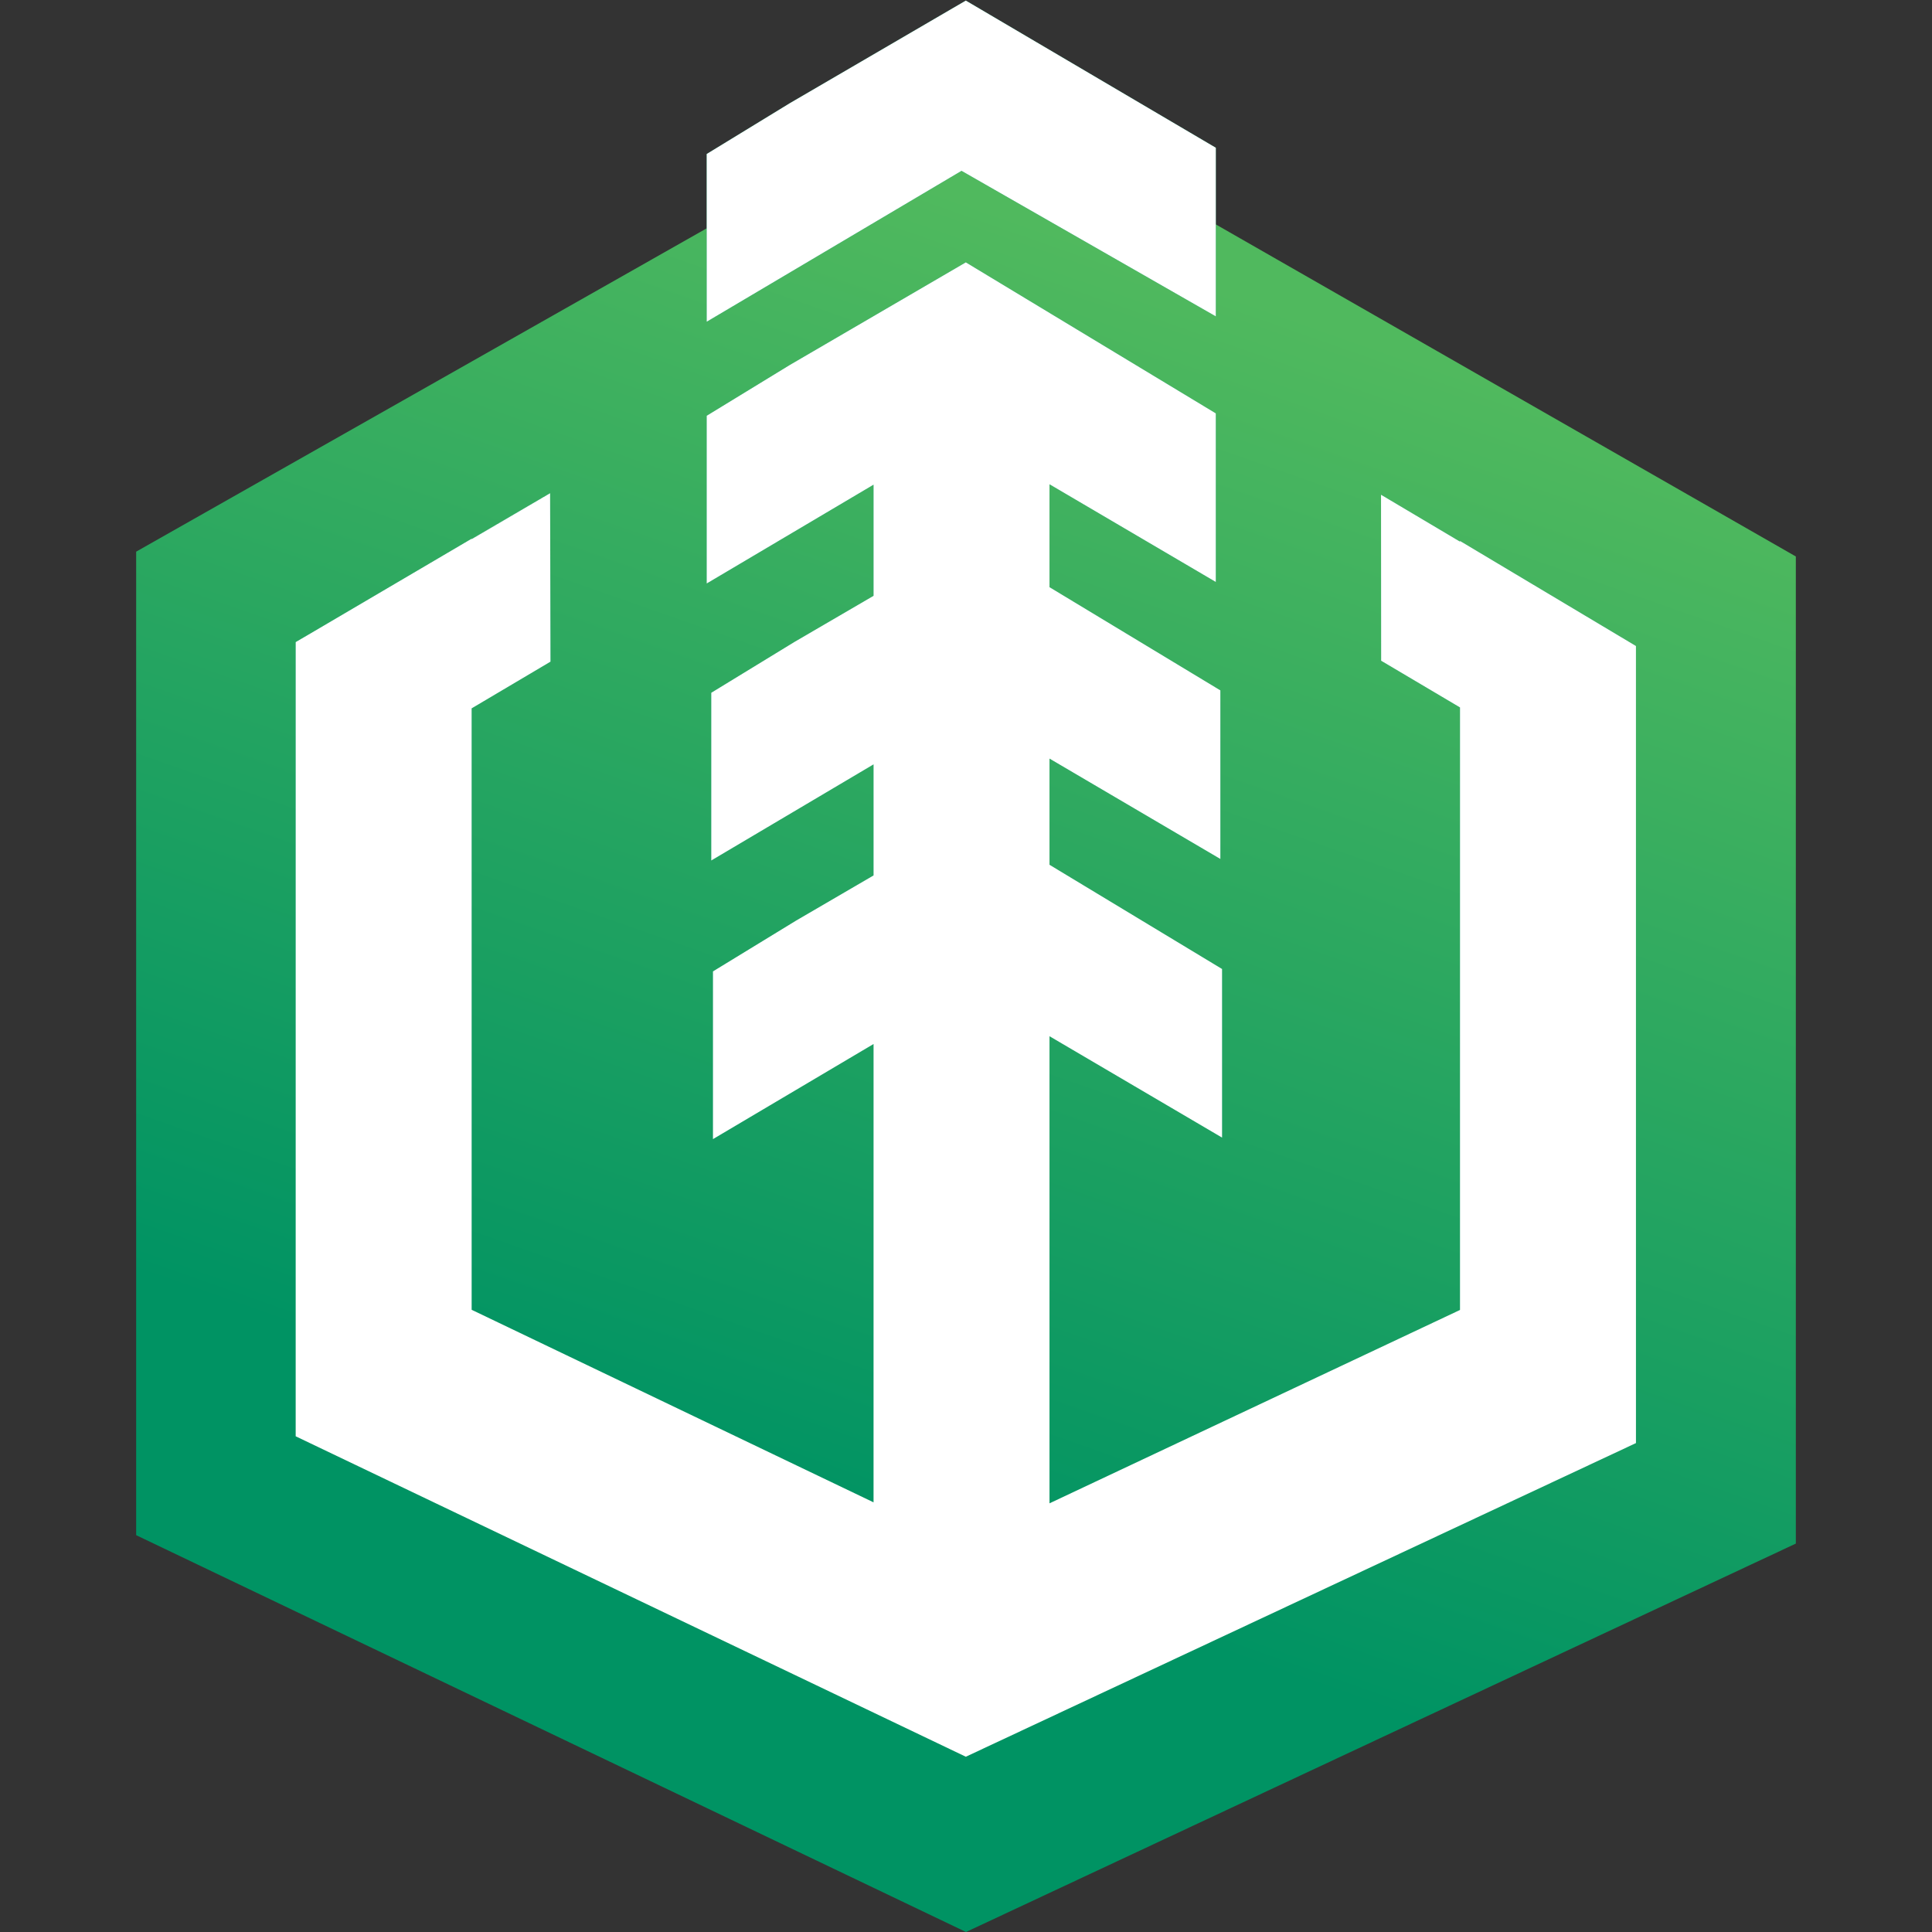 <?xml version="1.0" encoding="UTF-8" standalone="no"?>
<!-- Created with Inkscape (http://www.inkscape.org/) -->

<svg
   width="400mm"
   height="400mm"
   viewBox="0 0 400 400"
   version="1.1"
   id="svg1"
   xml:space="preserve"
   inkscape:version="1.3-dev (77bc73e, 2022-05-18)"
   sodipodi:docname="logo-squared.svg"
   inkscape:export-filename="logo.png"
   inkscape:export-xdpi="96"
   inkscape:export-ydpi="96"
   xmlns:inkscape="http://www.inkscape.org/namespaces/inkscape"
   xmlns:sodipodi="http://sodipodi.sourceforge.net/DTD/sodipodi-0.dtd"
   xmlns="http://www.w3.org/2000/svg"
   xmlns:svg="http://www.w3.org/2000/svg"><rect x="0" y="0" width="400" height="400" fill="#333333" stroke="none"/><sodipodi:namedview
     id="namedview1"
     pagecolor="#ffffff"
     bordercolor="#000000"
     borderopacity="0.25"
     inkscape:showpageshadow="2"
     inkscape:pageopacity="0.0"
     inkscape:pagecheckerboard="true"
     inkscape:deskcolor="#d1d1d1"
     inkscape:document-units="mm"
     showgrid="false"
     inkscape:zoom="0.41440526"
     inkscape:cx="699.79808"
     inkscape:cy="1258.43"
     inkscape:window-width="1309"
     inkscape:window-height="675"
     inkscape:window-x="0"
     inkscape:window-y="38"
     inkscape:window-maximized="0"
     inkscape:current-layer="svg1"
     showguides="true"><sodipodi:guide
       position="238.776,379.993"
       orientation="0,-1"
       id="guide5"
       inkscape:locked="false" /><sodipodi:guide
       position="184.516,19.475"
       orientation="0,-1"
       id="guide6"
       inkscape:locked="false" /></sodipodi:namedview><defs
     id="defs1"><clipPath
       clipPathUnits="userSpaceOnUse"
       id="clipPath3"><path
         d="M 172.141,388.201 0,289.553 V 83.242 L 172.141,0 344.281,81.476 v 207.066 z"
         id="path3-4" /></clipPath><linearGradient
       x1="0"
       y1="0"
       x2="1"
       y2="0"
       gradientUnits="userSpaceOnUse"
       gradientTransform="matrix(92.574,-249.556,-252.36,-91.546,106.615,290.41)"
       spreadMethod="pad"
       id="linearGradient6"><stop
         style="stop-opacity:1;stop-color:#009363"
         offset="0"
         id="stop5" /><stop
         style="stop-opacity:1;stop-color:#50b95e"
         offset="1"
         id="stop6" /></linearGradient></defs><g
     inkscape:label="Layer 1"
     inkscape:groupmode="layer"
     id="layer1"
     transform="translate(-29.822,-86.83)" /><path
     d="M 200,16.851 28.191,114.215 V 317.841 L 200,400 371.809,319.584 V 115.213 Z"
     style="fill:url(#linearGradient6);stroke:none;stroke-width:0.993"
     id="path6"
     clip-path="url(#clipPath11)" /><g
     id="g1"
     inkscape:label="pasted-image2"
     transform="matrix(0.806,0,0,-0.797,61.216,363.714)"><g
       id="g2"
       transform="translate(126.94,361.551)"><path
         d="m 0,0 -21.361,-13.201 v -43.573 l 42.859,25.666 V -59.973 L 1.171,-71.958 -20.189,-85.159 v -43.573 l 41.687,24.966 v -28.844 l -19.891,-11.728 -21.36,-13.201 v -43.572 l 41.251,24.704 v -119.056 l -103.236,50.019 v 156.231 l 13.62,8.157 6.637,3.975 -0.1,43.766 -20.157,-12 v 0.012 l 20.189,12.027 -20.189,-11.955 v 0.097 l -40.395,-24.017 -4.807,-2.846 v -0.012 -44.273 -162.027 l 172.142,-83.242 172.14,81.476 v 207.066 l -45.201,27.293 v -0.18 l -20.287,12.181 0.029,-43.126 20.258,-12.132 V -245.488 L 66.699,-295.721 v 121.338 l 44.329,-26.337 v 43.806 l -44.329,27.076 v 27.575 l 43.892,-26.076 v 43.805 l -43.892,26.81 v 26.723 l 42.721,-25.38 v 43.804 L 45.202,26.65 Z"
         style="fill:#009161;fill-opacity:1;fill-rule:nonzero;stroke:none"
         id="path2" /></g><g
       id="g3"
       transform="translate(126.94,361.551)"><path
         d="m 0,0 -21.361,-13.201 v -43.573 l 42.859,25.666 V -59.973 L 1.171,-71.958 -20.189,-85.159 v -43.573 l 41.687,24.966 v -28.844 l -19.891,-11.728 -21.36,-13.201 v -43.572 l 41.251,24.704 v -119.056 l -103.236,50.019 v 156.231 l 13.62,8.157 6.637,3.975 -0.1,43.766 -20.157,-12 v 0.012 l 20.189,12.027 -20.189,-11.955 v 0.097 l -40.395,-24.017 -4.807,-2.846 v -0.012 -44.273 -162.027 l 172.142,-83.242 172.14,81.476 v 207.066 l -45.201,27.293 v -0.18 l -20.287,12.181 0.029,-43.126 20.258,-12.132 V -245.488 L 66.699,-295.721 v 121.338 l 44.329,-26.337 v 43.806 l -44.329,27.076 v 27.575 l 43.892,-26.076 v 43.805 l -43.892,26.81 v 26.723 l 42.721,-25.38 v 43.804 L 45.202,26.65 Z"
         style="fill:#ffffff;fill-opacity:1;fill-rule:nonzero;stroke:none"
         id="path3" /></g><g
       id="g4"
       transform="translate(172.141,456.201)"><path
         d="m 0,0 -45.202,-26.65 -21.36,-13.201 v -43.574 l 65.46,39.202 65.321,-37.809 v 43.804 z"
         style="fill:#009161;fill-opacity:1;fill-rule:nonzero;stroke:none"
         id="path4" /></g><g
       id="g5"
       transform="translate(172.141,456.201)"><path
         d="m 0,0 -45.202,-26.65 -21.36,-13.201 v -43.574 l 65.46,39.202 65.321,-37.809 v 43.804 z"
         style="fill:#ffffff;fill-opacity:1;fill-rule:nonzero;stroke:none"
         id="path5" /></g></g></svg>
